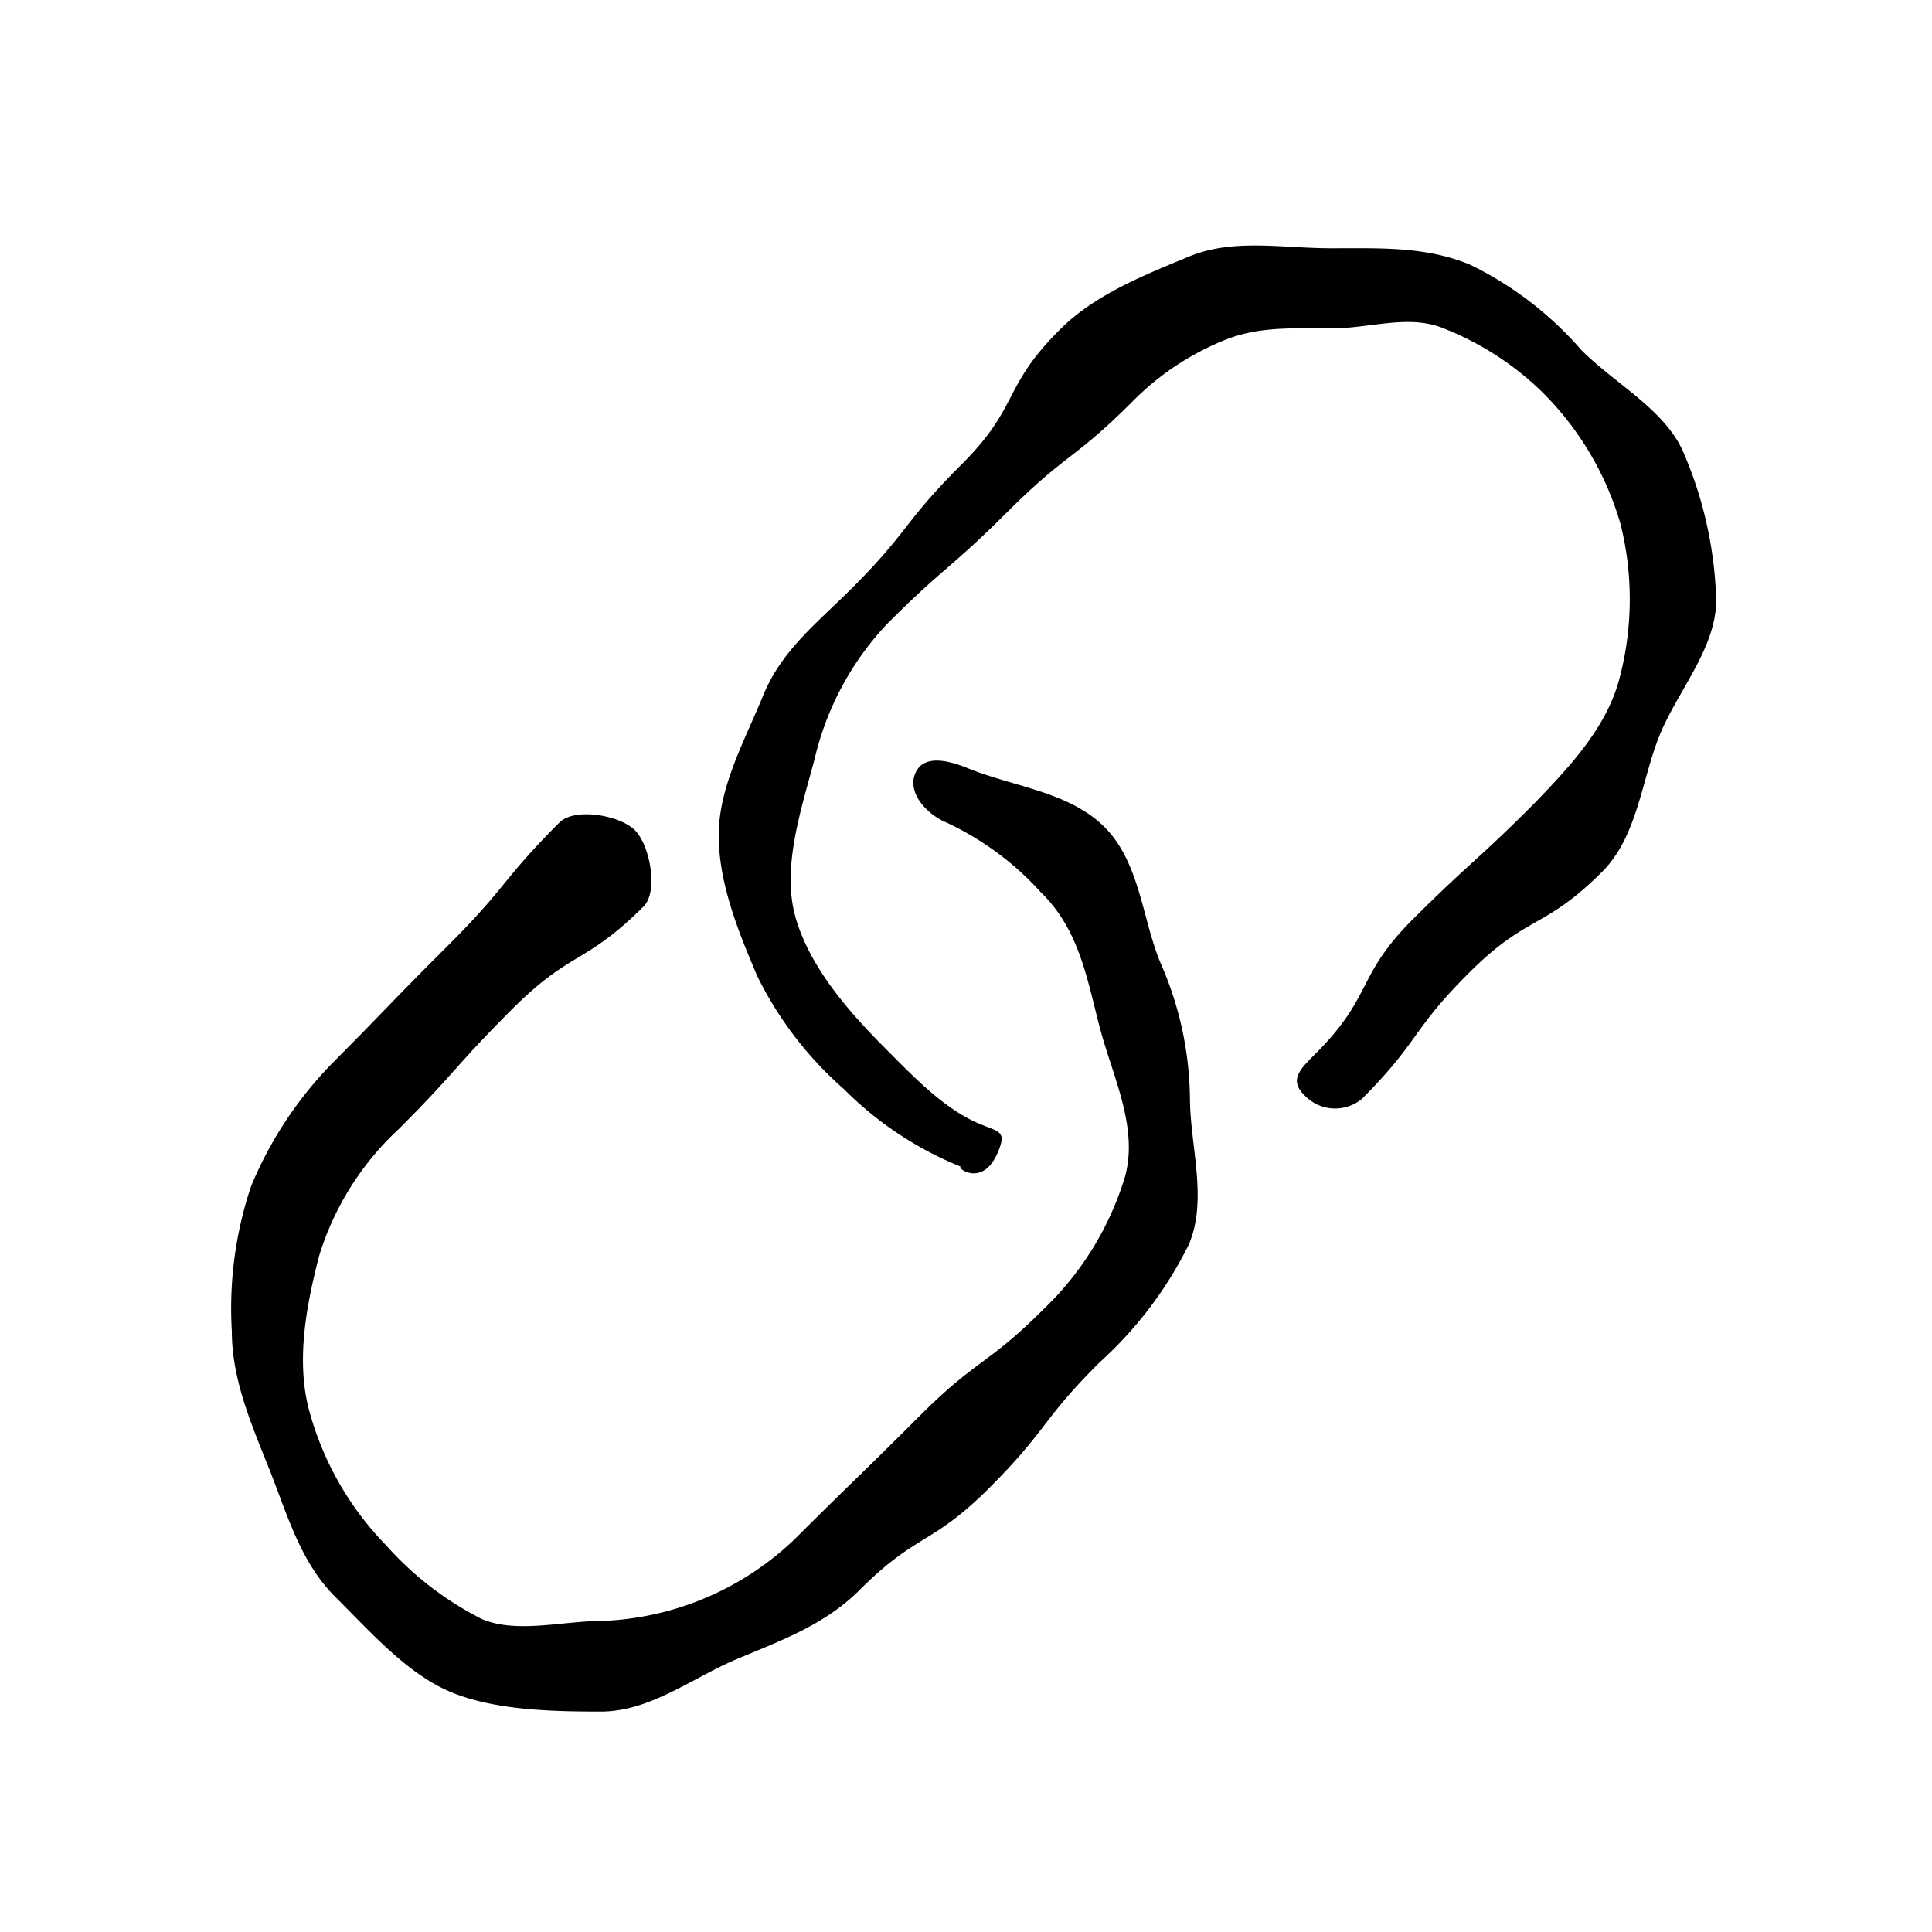 <svg xmlns="http://www.w3.org/2000/svg" viewBox="0 0 100 100"><defs><style>.cls-1{fill:none;}</style></defs><g id="Guides"><g id="Link"><path d="M82.93,45.12c-3,3-3.85,2.2-6.88,5.22s-2.54,3.51-5.56,6.54a2.18,2.18,0,0,1-3-.22c-.78-.78-.17-1.35.61-2.13,3-3,2.06-4,5.08-7s3.17-2.88,6.19-5.9c1.94-2,3.79-4,4.45-6.5a16.06,16.06,0,0,0,.06-8,15.81,15.81,0,0,0-4.11-6.89A15.38,15.38,0,0,0,74.73,17c-1.81-.75-3.81,0-5.83,0s-3.77-.12-5.58.63A14.14,14.14,0,0,0,58.6,20.8c-3,3-3.4,2.65-6.43,5.67s-3.24,2.81-6.26,5.83a15.26,15.26,0,0,0-3.75,7c-.68,2.56-1.7,5.57-1,8.12s2.7,4.88,4.64,6.82c1.45,1.45,3.08,3.19,4.95,3.95,1,.41,1.34.38.92,1.4-.86,2.12-2.45.59-1.83.84a18.06,18.06,0,0,1-6.16-4.06,18.8,18.8,0,0,1-4.48-5.84c-1-2.34-2-4.82-2-7.3S38.53,38.36,39.5,36s2.76-3.72,4.59-5.55c3-3,2.65-3.39,5.68-6.41s2.08-4,5.11-7c1.8-1.8,4.37-2.81,6.66-3.76s4.81-.43,7.36-.43,4.91-.1,7.19.85a18.1,18.1,0,0,1,5.76,4.42c1.83,1.82,4.39,3.12,5.32,5.38a20.73,20.73,0,0,1,1.66,7.56c0,2.49-2,4.71-2.93,7S84.76,43.29,82.93,45.12ZM50.11,39.77c-1-.41-2.32-.75-2.74.27S48,42.17,49,42.58a15.31,15.31,0,0,1,4.86,3.59c2,1.94,2.4,4.48,3.06,7s2,5.14,1.32,7.7a15.82,15.82,0,0,1-4.16,6.83c-3,3-3.47,2.58-6.49,5.6s-3.07,3-6.09,6a15.21,15.21,0,0,1-10.37,4.6c-2,0-4.36.66-6.17-.09A16.72,16.72,0,0,1,20,80a16,16,0,0,1-4-7c-.68-2.55-.16-5.39.52-8a14.89,14.89,0,0,1,4.12-6.56c3-3,2.85-3.19,5.88-6.22s3.76-2.28,6.79-5.3c.78-.78.33-3.17-.45-3.95s-3.12-1.18-3.9-.4c-3,3-2.72,3.33-5.75,6.35s-3,3.08-6,6.1A20.1,20.1,0,0,0,13,61.39a19.85,19.85,0,0,0-1,7.51c0,2.49,1,4.79,1.93,7.12s1.6,4.82,3.43,6.64,3.74,4,6,4.93,5.19,1,7.74,1,4.75-1.75,7-2.7,4.57-1.77,6.38-3.58c3-3,3.74-2.3,6.76-5.33s2.63-3.42,5.65-6.44a20.42,20.42,0,0,0,4.64-6.12c1-2.34.06-5.13.06-7.62a17.79,17.79,0,0,0-1.54-7c-.93-2.26-1.06-5.18-2.89-7S52.48,40.73,50.11,39.77Z"/></g><rect class="cls-1" x="5" y="5" width="90" height="90"/></g></svg>